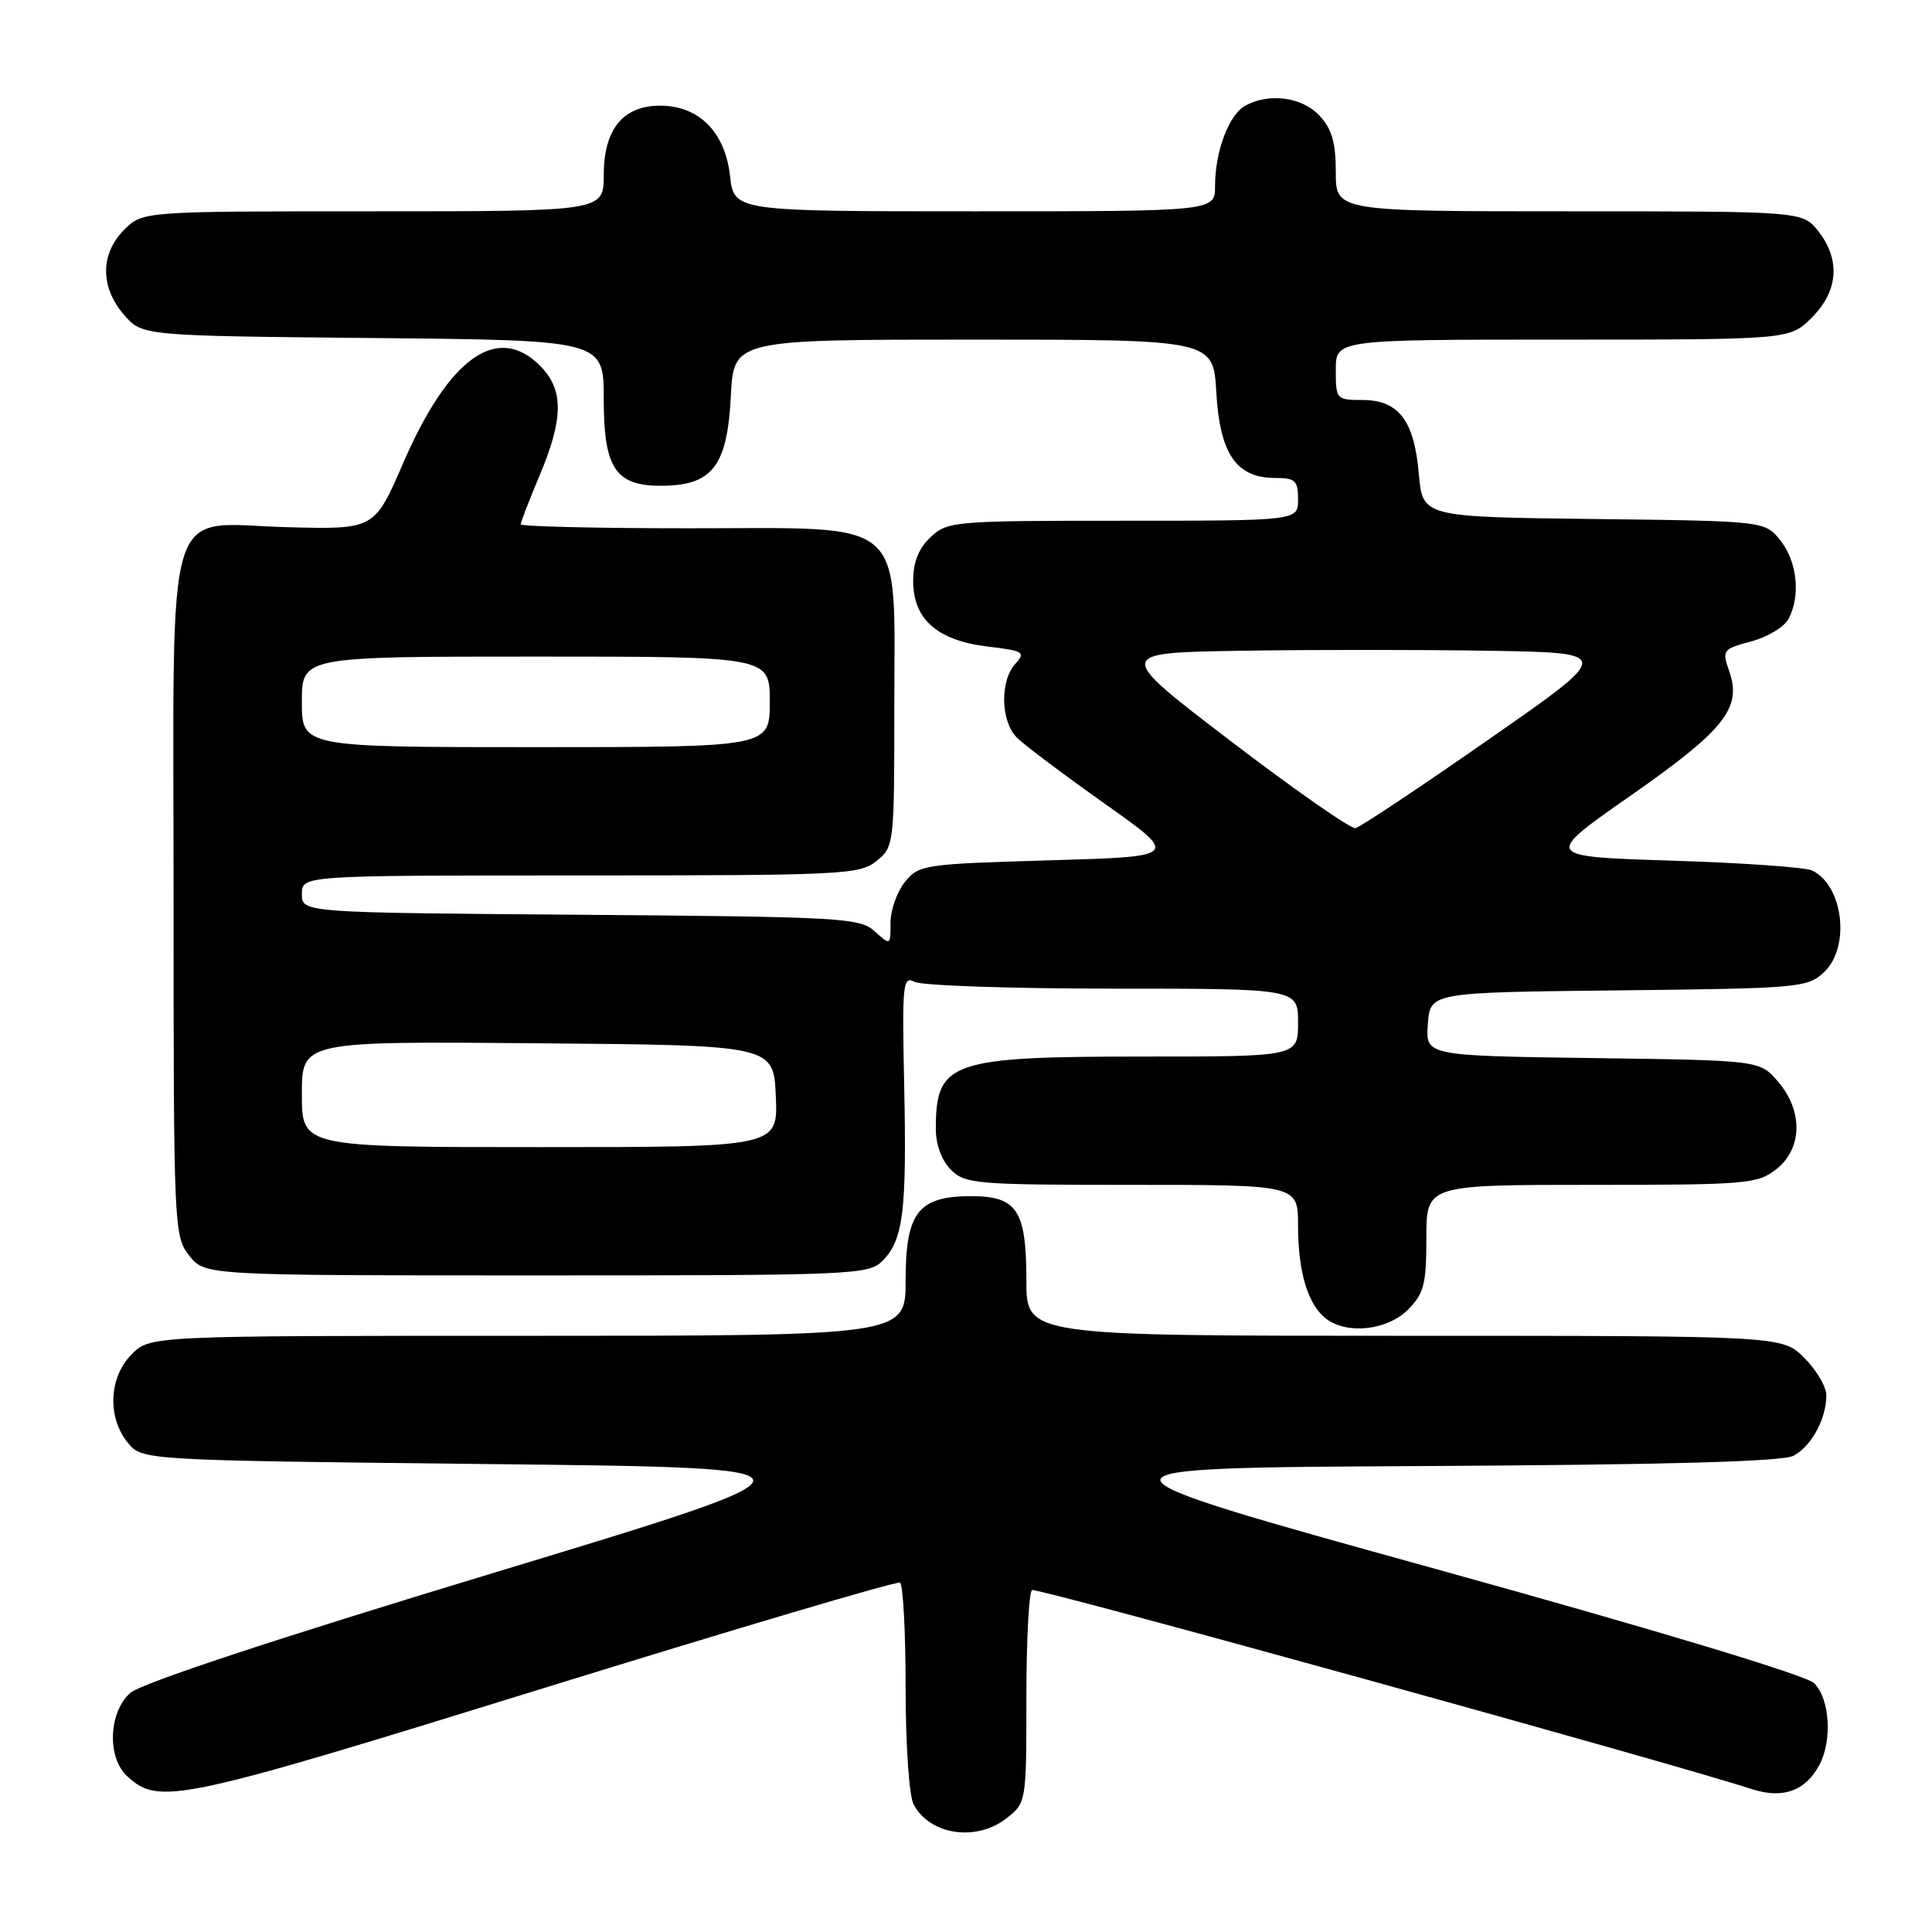 <?xml version="1.0" encoding="UTF-8" standalone="no"?>
<!DOCTYPE svg PUBLIC "-//W3C//DTD SVG 1.1//EN" "http://www.w3.org/Graphics/SVG/1.1/DTD/svg11.dtd" >
<svg xmlns="http://www.w3.org/2000/svg" xmlns:xlink="http://www.w3.org/1999/xlink" version="1.1" viewBox="0 0 256 256">
 <g >
 <path fill="currentColor"
d=" M 133.37 240.93 C 135.99 238.87 136.00 238.78 136.00 224.99 C 136.00 217.36 136.34 210.93 136.75 210.69 C 137.38 210.33 220.77 233.39 232.11 237.06 C 236.24 238.40 239.22 237.33 241.08 233.86 C 242.82 230.60 242.45 224.99 240.35 223.01 C 239.23 221.96 219.33 215.95 190.18 207.88 C 141.87 194.50 141.87 194.50 188.68 194.26 C 220.85 194.09 236.17 193.67 237.64 192.90 C 240.01 191.66 242.00 188.00 242.00 184.88 C 242.00 183.76 240.68 181.53 239.08 179.92 C 236.15 177.00 236.15 177.00 186.08 177.00 C 136.00 177.00 136.00 177.00 136.00 169.69 C 136.00 160.37 134.78 158.50 128.69 158.50 C 121.67 158.50 120.00 160.65 120.00 169.65 C 120.00 177.00 120.00 177.00 69.95 177.00 C 19.91 177.00 19.91 177.00 17.45 179.45 C 14.43 182.48 14.19 187.77 16.91 191.14 C 18.82 193.50 18.82 193.50 65.07 194.00 C 111.32 194.50 111.32 194.50 65.41 208.41 C 36.26 217.24 18.68 223.06 17.25 224.33 C 14.37 226.91 14.17 232.94 16.88 235.39 C 21.12 239.23 23.56 238.71 72.00 223.70 C 97.58 215.78 118.84 209.48 119.25 209.71 C 119.66 209.93 120.00 216.20 120.00 223.62 C 120.00 231.27 120.46 238.00 121.07 239.12 C 123.23 243.16 129.38 244.06 133.37 240.93 Z  M 186.55 173.55 C 188.69 171.40 189.00 170.19 189.00 164.05 C 189.00 157.00 189.00 157.00 210.87 157.00 C 231.47 157.00 232.88 156.88 235.37 154.93 C 238.84 152.19 238.94 147.20 235.59 143.31 C 233.18 140.50 233.18 140.50 211.03 140.20 C 188.89 139.89 188.89 139.89 189.20 135.70 C 189.50 131.50 189.50 131.50 214.45 131.23 C 238.45 130.97 239.50 130.88 241.70 128.81 C 245.22 125.51 244.25 117.31 240.11 115.34 C 239.23 114.92 230.85 114.33 221.50 114.04 C 204.51 113.50 204.51 113.50 216.00 105.47 C 228.52 96.73 230.83 93.83 229.14 88.97 C 228.15 86.14 228.25 86.01 232.04 84.99 C 234.20 84.41 236.42 83.08 236.98 82.03 C 238.61 78.98 238.16 74.48 235.94 71.65 C 233.88 69.04 233.88 69.04 211.19 68.77 C 188.50 68.50 188.50 68.50 188.00 62.77 C 187.38 55.68 185.32 53.00 180.51 53.00 C 177.08 53.00 177.00 52.91 177.00 49.00 C 177.00 45.00 177.00 45.00 207.08 45.00 C 237.15 45.00 237.15 45.00 240.08 42.08 C 243.59 38.56 243.90 34.41 240.93 30.63 C 238.85 28.00 238.85 28.00 207.93 28.00 C 177.00 28.00 177.00 28.00 177.00 22.81 C 177.00 18.87 176.48 17.08 174.83 15.31 C 172.52 12.86 168.22 12.28 165.04 13.98 C 162.85 15.15 161.00 20.03 161.00 24.65 C 161.00 28.00 161.00 28.00 129.13 28.00 C 97.26 28.00 97.26 28.00 96.73 23.28 C 96.07 17.49 92.60 14.00 87.48 14.00 C 82.55 14.00 80.00 17.13 80.00 23.19 C 80.00 28.00 80.00 28.00 49.45 28.00 C 18.91 28.00 18.91 28.00 16.45 30.45 C 13.28 33.63 13.26 38.03 16.41 41.69 C 18.82 44.50 18.82 44.50 49.41 44.79 C 80.00 45.08 80.00 45.08 80.00 52.89 C 80.00 62.26 81.62 64.53 88.18 64.36 C 94.47 64.19 96.38 61.57 96.84 52.49 C 97.22 45.00 97.22 45.00 129.00 45.00 C 160.77 45.00 160.77 45.00 161.17 52.01 C 161.63 60.13 163.83 63.33 168.94 63.33 C 171.63 63.33 172.00 63.67 172.00 66.17 C 172.00 69.00 172.00 69.00 148.81 69.00 C 126.39 69.00 125.55 69.07 123.31 71.17 C 121.71 72.68 121.00 74.48 121.00 77.00 C 121.00 82.06 124.22 84.88 130.87 85.67 C 135.65 86.24 135.93 86.41 134.53 87.97 C 132.47 90.24 132.59 95.59 134.75 97.75 C 135.72 98.71 140.96 102.65 146.39 106.50 C 156.28 113.50 156.28 113.50 139.05 114.00 C 122.44 114.48 121.75 114.58 119.91 116.86 C 118.86 118.16 118.00 120.59 118.00 122.27 C 118.00 125.30 117.99 125.30 115.90 123.40 C 113.92 121.62 111.55 121.48 76.90 121.21 C 40.00 120.93 40.00 120.93 40.00 118.46 C 40.00 116.00 40.00 116.00 76.89 116.00 C 111.72 116.00 113.91 115.89 116.14 114.09 C 118.47 112.21 118.50 111.91 118.50 93.67 C 118.50 68.18 120.59 70.00 91.33 70.00 C 79.05 70.00 69.00 69.76 69.00 69.47 C 69.00 69.18 70.12 66.27 71.50 63.00 C 74.70 55.41 74.71 51.62 71.55 48.45 C 65.90 42.81 59.50 47.36 53.44 61.32 C 49.62 70.15 49.62 70.15 38.19 69.86 C 21.49 69.43 23.00 64.55 23.00 118.98 C 23.00 162.74 23.05 163.79 25.07 166.37 C 27.15 169.00 27.15 169.00 71.07 169.00 C 113.25 169.00 115.08 168.92 116.94 167.06 C 119.69 164.31 120.16 160.51 119.81 143.85 C 119.52 130.36 119.63 129.27 121.18 130.10 C 122.11 130.59 133.92 131.00 147.43 131.00 C 172.00 131.00 172.00 131.00 172.00 135.50 C 172.00 140.00 172.00 140.00 151.45 140.00 C 125.92 140.00 124.00 140.67 124.00 149.58 C 124.00 151.67 124.78 153.78 126.00 155.00 C 127.88 156.88 129.33 157.00 150.00 157.00 C 172.00 157.00 172.00 157.00 172.00 162.43 C 172.00 168.58 173.31 172.91 175.74 174.75 C 178.52 176.86 183.82 176.27 186.55 173.55 Z  M 40.00 144.99 C 40.00 137.97 40.00 137.97 71.25 138.24 C 102.50 138.50 102.50 138.50 102.80 145.25 C 103.09 152.00 103.09 152.00 71.55 152.00 C 40.00 152.00 40.00 152.00 40.00 144.99 Z  M 163.12 98.23 C 147.75 86.50 147.75 86.50 164.37 86.23 C 173.52 86.08 188.37 86.08 197.38 86.23 C 213.76 86.50 213.76 86.50 197.23 98.00 C 188.15 104.33 180.21 109.61 179.61 109.73 C 179.00 109.86 171.58 104.69 163.12 98.23 Z  M 40.00 93.00 C 40.00 87.00 40.00 87.00 71.00 87.00 C 102.00 87.00 102.00 87.00 102.00 93.00 C 102.00 99.00 102.00 99.00 71.00 99.00 C 40.00 99.00 40.00 99.00 40.00 93.00 Z "/>
</g>
</svg>